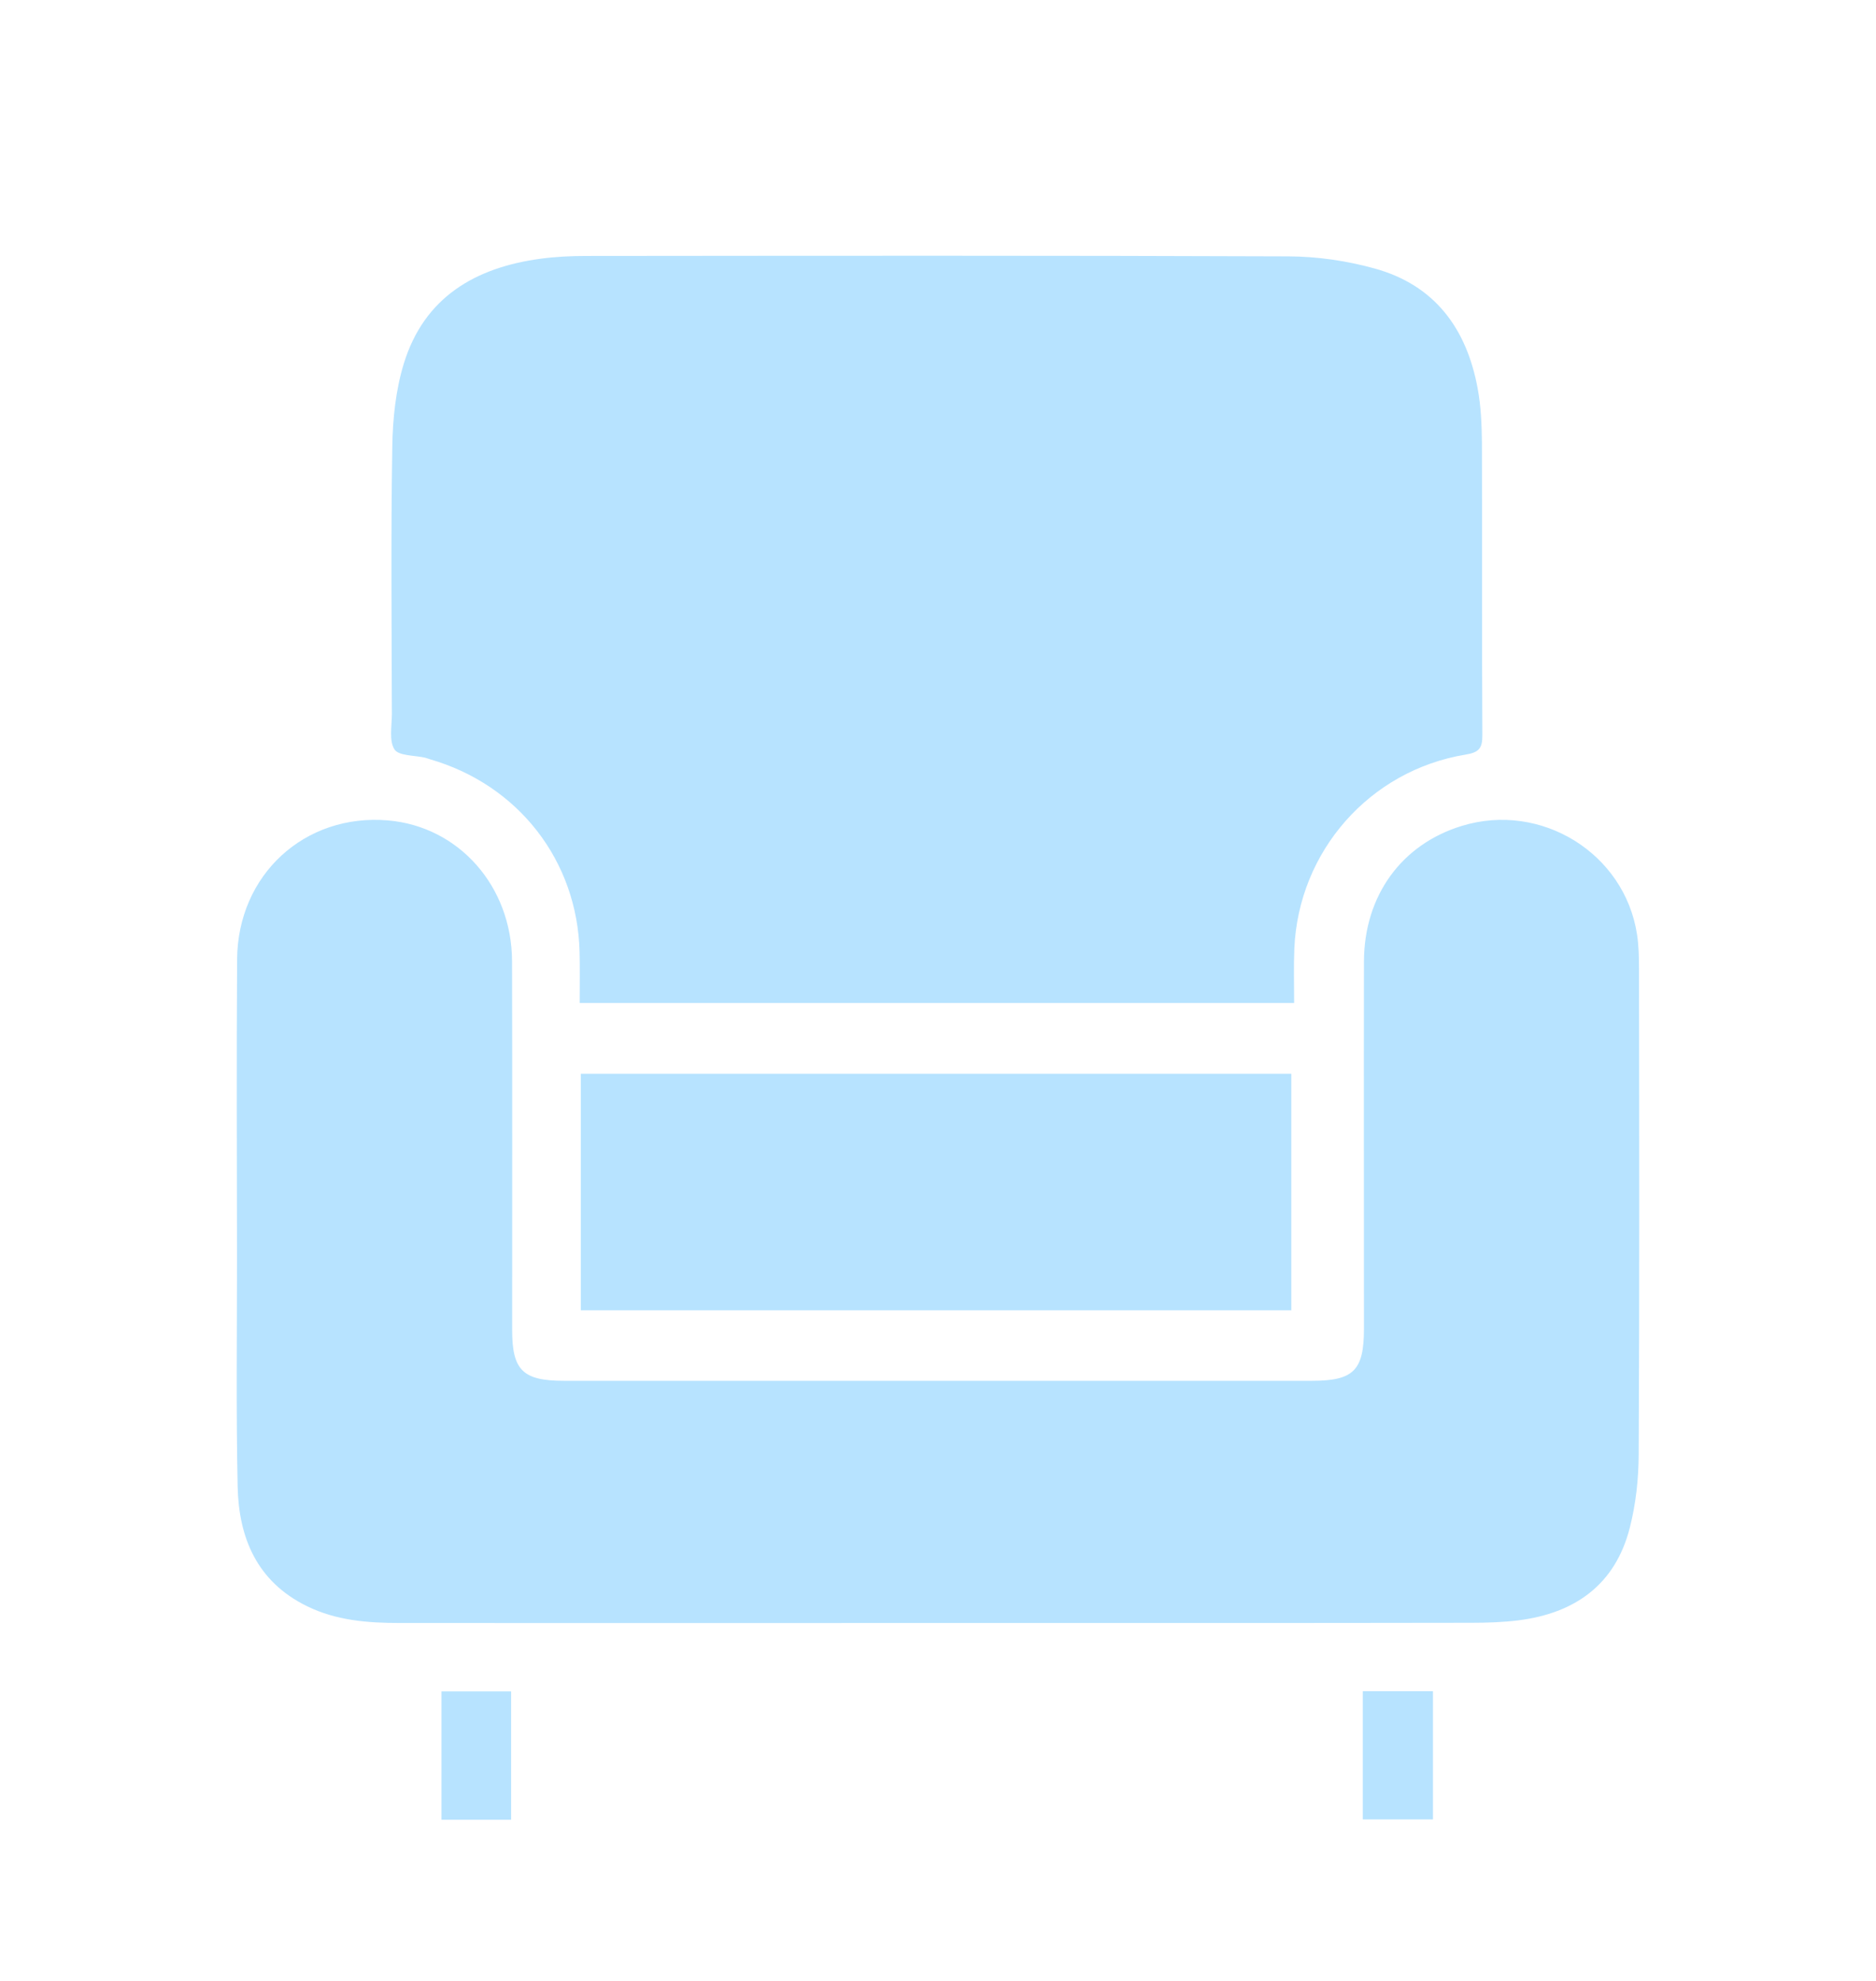 <svg width="18" height="19" viewBox="0 0 18 19" fill="none" xmlns="http://www.w3.org/2000/svg">
<path d="M12.417 9.62C10.124 9.62 7.858 9.62 5.562 9.62C5.562 9.455 5.565 9.293 5.561 9.131C5.54 8.256 4.974 7.528 4.127 7.283C4.112 7.279 4.097 7.272 4.081 7.268C3.979 7.244 3.825 7.251 3.785 7.188C3.731 7.104 3.76 6.964 3.76 6.849C3.758 5.994 3.75 5.139 3.764 4.284C3.768 4.017 3.797 3.739 3.875 3.486C4.07 2.853 4.558 2.565 5.191 2.481C5.334 2.462 5.48 2.455 5.624 2.455C7.87 2.453 10.117 2.45 12.363 2.459C12.638 2.46 12.92 2.501 13.185 2.574C13.768 2.733 14.073 3.154 14.178 3.726C14.21 3.896 14.217 4.074 14.219 4.248C14.222 5.182 14.218 6.117 14.223 7.051C14.224 7.176 14.192 7.217 14.061 7.238C13.14 7.39 12.459 8.166 12.419 9.098C12.412 9.266 12.417 9.435 12.417 9.62Z" fill="#B7E3FF"/>
<path d="M8.986 15.567C7.27 15.567 5.554 15.568 3.838 15.567C3.53 15.567 3.226 15.544 2.944 15.405C2.464 15.169 2.29 14.749 2.28 14.254C2.265 13.527 2.274 12.799 2.274 12.071C2.273 11.115 2.269 10.159 2.275 9.203C2.28 8.39 2.924 7.801 3.722 7.869C4.4 7.926 4.911 8.499 4.913 9.22C4.916 10.399 4.914 11.578 4.914 12.757C4.914 13.143 5.017 13.244 5.411 13.244C7.803 13.244 10.195 13.244 12.587 13.244C12.988 13.244 13.087 13.145 13.087 12.743C13.087 11.569 13.085 10.396 13.087 9.222C13.089 8.591 13.447 8.099 14.025 7.922C14.786 7.688 15.587 8.183 15.707 8.962C15.724 9.072 15.726 9.185 15.726 9.296C15.728 10.847 15.731 12.398 15.723 13.948C15.722 14.185 15.696 14.427 15.637 14.656C15.498 15.198 15.113 15.474 14.566 15.542C14.418 15.56 14.267 15.565 14.117 15.565C12.407 15.568 10.697 15.567 8.986 15.567Z" fill="#B7E3FF"/>
<path d="M5.573 12.568C5.573 11.81 5.573 11.059 5.573 10.299C7.847 10.299 10.113 10.299 12.39 10.299C12.39 11.053 12.39 11.804 12.39 12.568C10.122 12.568 7.857 12.568 5.573 12.568Z" fill="#B7E3FF"/>
<path d="M13.076 16.221C13.303 16.221 13.52 16.221 13.749 16.221C13.749 16.63 13.749 17.035 13.749 17.451C13.526 17.451 13.305 17.451 13.076 17.451C13.076 17.039 13.076 16.634 13.076 16.221Z" fill="#B7E3FF"/>
<path d="M4.904 17.454C4.678 17.454 4.461 17.454 4.236 17.454C4.236 17.041 4.236 16.636 4.236 16.223C4.461 16.223 4.677 16.223 4.904 16.223C4.904 16.629 4.904 17.034 4.904 17.454Z" fill="#B7E3FF"/>
</svg>
